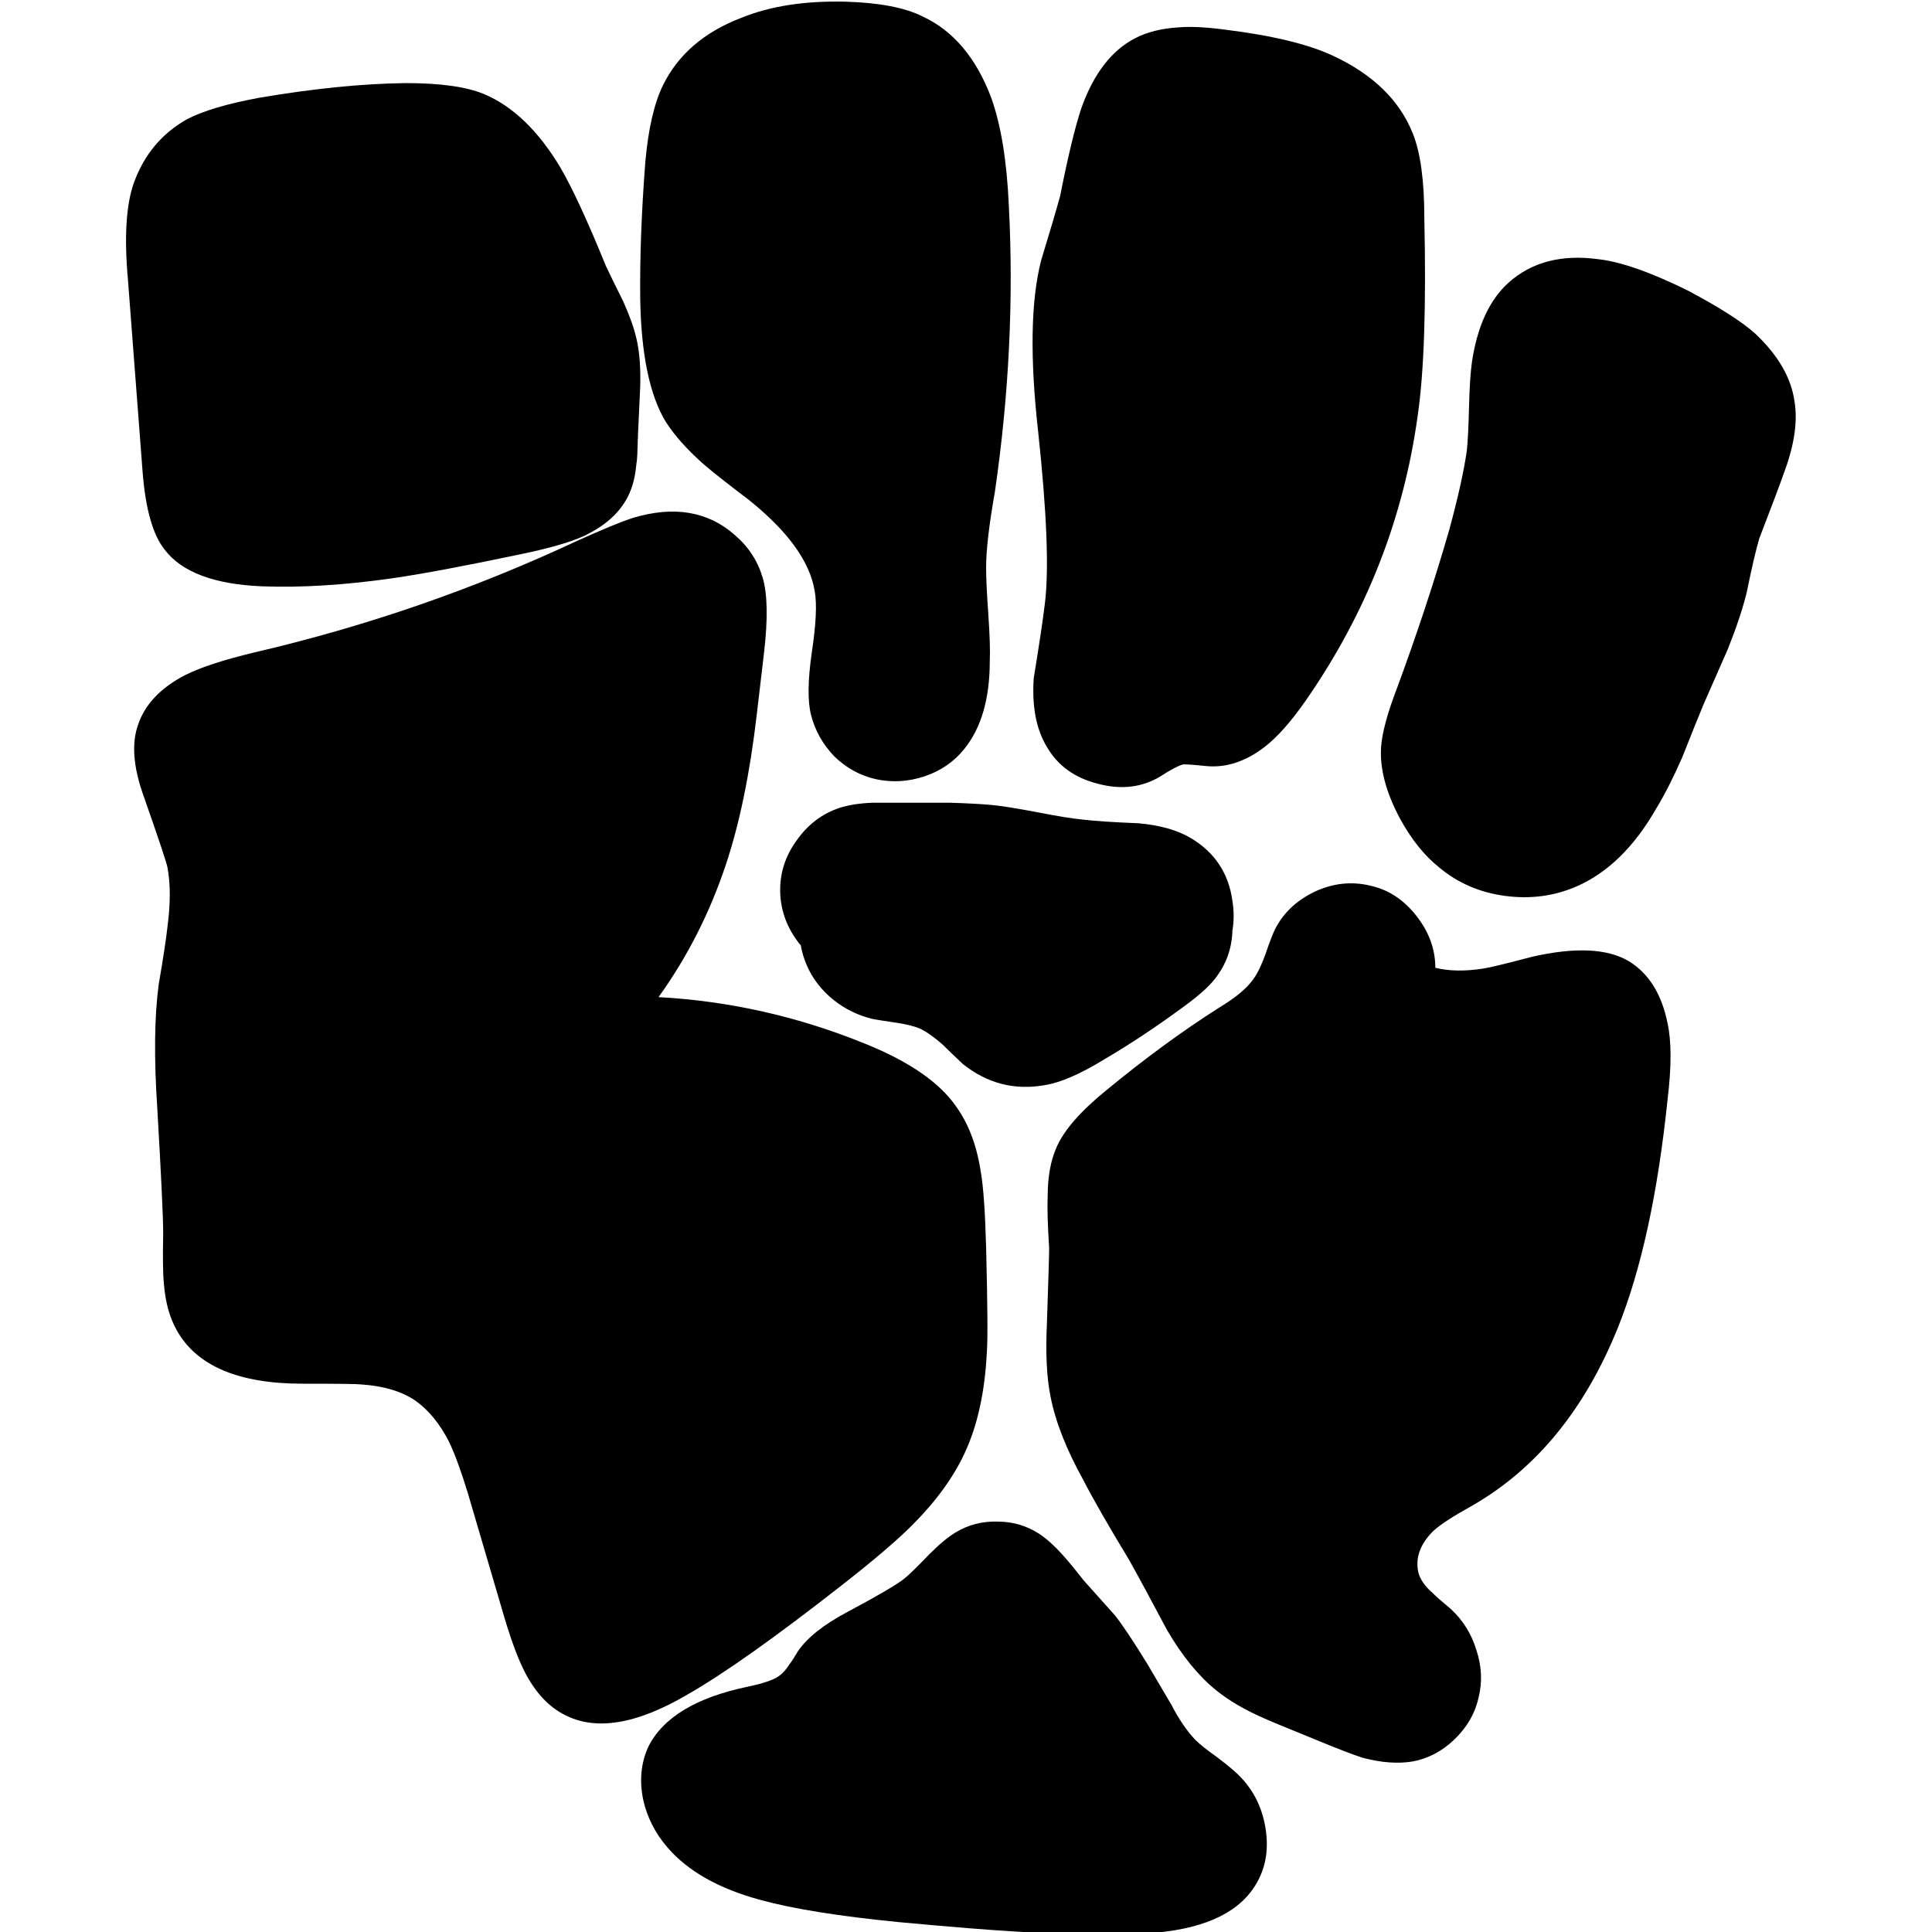 
<svg xmlns="http://www.w3.org/2000/svg" version="1.1" xmlns:xlink="http://www.w3.org/1999/xlink" preserveAspectRatio="none" x="0px" y="0px" width="128px" height="128px" viewBox="0 0 128 128">
<defs>
<g id="Layer1_0_FILL">
<path fill="#000000" stroke="none" d="
M 860.85 46.65
Q 860.25 39.6 858.85 35.8 856.6 29.5 851.05 24.75 845.8 20.15 839 18.1 827.05 14.45 811.65 18.35 806.1 19.7 803 21.75 800.2 23.6 796.05 28.5 790.85 34.95 789.05 38.85 788 41.15 786.55 46.05 784.3 53.65 783.75 57.7 782.95 63.4 783.65 72.2 783.9 74.75 784.4 76.65 782.3 79 781.8 79.8 781.5 80.25 780.35 82.45 779.2 84.5 779.1 84.75 778.7 85.85 778.7 87.85 778.6 93.7 778.7 95.6 779 99.3 780 101.45 780.5 102.5 781.2 103.3 781.4 103.55 781.7 103.85 782.9 104.9 784.85 105.55 785.5 105.7 788.4 106.3 789.8 106.6 793.5 107.5 796.5 108.25 798.4 108.6 798.75 110.15 799.65 112.05 800.1 113 800.5 113.75 800.45 114.15 800.45 114.5 800.35 116.7 800.9 119.85 800.9 119.9 800.9 119.95 800.85 120.05 800.8 120.2
L 797.8 128.5
Q 797.5 129.65 797.4 131.4 797.25 134.55 797.75 136.55 798.5 139.4 800.5 140.8 801.85 141.75 803.6 141.85 805.35 141.9 806.8 141 808.05 140.15 808.85 138.75 809.1 139.95 809.55 140.8 810.8 142.95 813.45 143.4 816.15 143.9 817.95 142.25 819.3 141.1 819.8 139.25 820.2 140.35 820.7 141.1 822.15 143.65 824.55 144.25 826.1 144.55 827.65 143.85 829.2 143.2 830.1 141.85 830.5 141.2 830.8 140.55 831.7 141.55 832.9 142.2 834.8 143.25 836.7 142.95 838.85 142.6 840.15 140.6 840.5 140.1 840.75 139.65 841.2 139.65 841.7 139.55 843.3 139.25 844.45 138.2 846.9 135.9 846.7 131 846.6 128.85 845.5 123.55 844.6 120 843.75 118.45 842.8 116.7 841.25 115.6 841.25 115.45 841.25 115.3 841.7 114.15 842.05 113.75 842.3 113.5 842.7 113.25
L 843.45 112.9
Q 844.75 112.2 845.6 110.95 845.8 110.7 846 110.35 848.3 109.8 850.75 108.85 855.55 107.1 863.25 103.05 865.25 102.05 866.15 101.4 867.7 100.35 868.5 99.1 870.85 95.6 868.75 89.75 866.95 84.9 863.55 81.05 860.4 78.05 858.95 76.5 858.95 76.45 858.9 76.45 860.55 72.85 861.2 68.25 861.7 64.3 861.55 58.4 861.4 52.85 860.85 46.65
M 810.35 92.1
Q 811.4 92.55 812.25 92.9 810.9 94.75 810.65 96.9 810.25 97 810.05 97.05 809.1 97.3 806.6 97.3 804.75 97.3 802.75 97.15 800.9 96.95 796.6 95.95 792.55 95 790.5 94.55 790.4 94.55 790.3 94.5 790 92.9 790.05 91.45 790.05 90.05 790.4 88.9 790.85 87.2 793.15 84.4 793.35 84.15 793.55 83.95 794.5 85.05 795.7 86.15 797.85 88.15 799.45 88.9 800.6 89.45 802.45 89.8 803.5 90 805.55 90.4 807.4 90.85 810.35 92.1
M 835.2 97.6
Q 834.45 95.9 833.55 94.55 836.05 94.2 837.25 93.7 839.05 93.05 842.3 91.1 842.95 90.8 846.5 89.4 849 88.4 850.45 87.4 851.2 86.9 851.95 86.1 852.4 86.5 852.9 87 855.5 89.7 856.3 91.1 856.75 91.7 856.65 92.25 856.6 92.6 855.75 93.3 846.85 98.75 838.4 99.6 837.35 99.8 836.6 99.4 835.95 99.1 835.2 97.6
M 830.5 110.1
Q 830.45 110.35 830.4 110.65 830.1 112.65 829.45 113.75 827.15 114 821.75 113.9 816.75 113.75 814.05 114.2 813.9 114.2 813.8 114.25 816.3 111.55 817.9 108.2 818.55 106.9 818.75 105.65 819.8 104.55 820.3 103.15 820.55 102.35 820.65 101.65 821.45 100.85 822.15 99.7 823.7 100.7 824.95 103.35 826.6 106.7 827.2 107.5 828.45 109.1 830.5 110.1 Z"/>
</g>

<g id="Layer1_1_FILL">
<path fill="#000000" stroke="none" d="
M 493.25 196.75
Q 491.332 192.574 488.7 189.8 484.183 184.967 476.45 182.85 470.857 181.366 462.1 181.05 451.097 180.687 445.1 182.3 435.526 184.89 425.75 194.25 419.388 200.376 416.5 205.9 413.207 212.461 412.85 220.55 412.749 221.798 412.75 223.05 412.699 228.052 413.95 233.1 415.506 239.294 418.8 244.8 418.824 244.911 418.9 245 419.075 245.374 419.25 245.65 422.961 251.548 430.35 258.45 435.326 263.223 438.95 264.95 443.027 266.999 449.3 267.5 451.3 267.687 453.3 267.75 463.617 268.117 472.25 264.9 477.861 262.968 482.45 259.4 483.375 258.7 484.3 257.85 483.788 256.313 483.2 254.65 483.175 254.5 483.1 254.35 484.752 255.253 486.2 256.05 488.53 253.634 490.3 250.8 492.164 247.957 495 241.55 496.861 237.118 497.65 234.55 499.204 229.452 499.2 223.4 499.143 214.901 496.1 204.6 494.751 199.902 493.25 196.75
M 494.95 258.85
Q 494.65 258.85 494.35 258.85 493.05 258.85 491.9 259.5 490.5 260.2 489.65 261.75 488.75 263.3 488.7 264.95 488.65 266.8 489.6 268.75 490.2 270.05 491.7 271.9
L 494.4 274.9
Q 496.3 276.75 507.35 280.65 508.6 281.1 510 281.6 510.15 281.65 510.25 281.7 509.75 280.25 509.25 278.9 505.45 268.75 504.45 267.9 502 265.85 500.8 264.05 500.35 263.35 499.4 261.95 498.6 260.7 497.85 260.05 496.65 259 494.95 258.85
M 421.3 265.9
Q 422.1 264.5 421.9 262.8 421.7 261.15 420.8 259.9 419.75 258.65 418.15 258 416.65 257.45 415.05 257.7 412.8 258.15 410.1 260.7 408.7 262.2 400.4 281.6 399.75 283 399.25 284.2 404.2 281.55 413.25 275.05 415.8 271.9 417.8 269.95 419.65 268.2 419.75 268.1 420.9 267.05 421.3 265.9
M 434.4 271.35
Q 433.5 270.8 432.75 270.55 432.25 271.5 431.1 272.8 428.9 275.25 427.3 276.75
L 426.1 277.95
Q 425.8 278.3 425.5 278.6 426.25 280 427.7 281.3 430.6 283.9 435.25 285.05 438.4 285.85 443.85 286.25 448.9 286.7 452.35 286.7 467.5 286.8 481.5 280.1 482.9 279.4 484 278.7 482.7 277.2 482.2 276.2 481.85 275.45 481.35 273.7 480.85 272.1 480.4 271.3
L 479.55 270
Q 479 269.1 478.95 268.15 478.7 268.2 478.45 268.3 477.3 268.7 474.6 269.95 462.9 275.4 449.9 274.85 448 274.75 444.1 274.35 441.55 274.1 440.35 273.85 438.2 273.45 436.7 272.7 436.35 272.55 434.4 271.35
M 395.5 167.25
Q 395.55 167.4 395.6 167.55 400.75 183.1 402.95 185.6
L 406 188.55
Q 407.85 190.15 409.2 190.85 411.1 191.85 412.85 191.8 414.35 191.75 415.75 190.85 417.15 190 417.8 188.55 418.5 187.2 418.35 185.55 418.15 183.85 417.3 182.6 416.7 181.8 415.6 180.9 414.3 179.9 413.65 179.35 411.95 178 410 175.25 409.05 174 395.5 167.25
M 404.55 197.7
Q 403.25 197 402.7 196.15 402.65 196.05 402.55 195.9 401.3 196.75 400.4 198.05 399.4 199.65 398.8 201.95 398.4 203.3 397.95 206.05 395.6 222.85 397.55 239.5 398.05 243.1 398.5 244.75 399.15 247.2 400.25 249.4 401.9 252.85 404.05 254.2 404.1 254 404.15 253.85 404.3 253.4 404.8 252.6 405.45 251.85 406.05 251.25
L 407.7 250.05
Q 407.9 249.85 409.35 248.25 410.3 247.1 411.2 246.7 411.6 246.5 412.05 246.4 411.8 245.65 411.35 244.75 410.4 242.95 410.25 242.5 409.55 240.65 409.15 236.9 407.85 224.85 408.95 212.7 409.4 208.05 410.3 205.3 411 203.85 411.25 203.15 411.6 202.2 411.75 201.4 410.85 201.25 409.8 200.85
L 404.55 197.7
M 508.35 194.7
Q 507.65 195.8 507.15 196.5 505.4 198.55 502.8 199.5 500.2 200.55 497.5 200.25 497.4 200.25 497.25 200.25 497.55 201 498.1 201.7 498.6 202.5 499.75 203.3 500.25 203.85 501.55 204.8 505.2 207.85 506.6 212.9 507.95 217.65 507.2 222.8 506.8 225.4 505.6 229.65 504.2 234.5 503.8 236.45 503.05 240.1 502.95 240.4 502.35 242.65 501.2 243.85 500.6 244.6 499 245.65 497.55 246.7 496.95 247.45 496.55 247.9 496.3 248.5 497.1 248.5 498.1 248.75 501.15 249.6 502.95 252.25 504 253.7 504.25 253.9
L 505.2 254.65
Q 505.75 255.05 506.1 255.45 507.35 254.7 508.55 253.4 511.8 250.2 513.3 246.75 514 245.15 515.1 240.8
L 517.5 230.8
Q 518.3 228.1 518.6 226.2 520.1 218.05 518.1 210.3 515.85 202.05 510.4 196.55 509.45 195.45 508.35 194.7
M 489.85 179.15
Q 490.95 176.85 492.65 174.95 491.55 172.9 489.4 171.05 484.45 166.9 476.8 165 472.15 163.85 462.3 163.15 459.6 162.8 457.35 162.8 456.7 162.75 456.2 162.8 455.7 162.7 455.15 162.75 451.65 162.6 449.25 163 442.95 163.45 436.2 166.15 429.2 169.35 425.5 170.55 423.45 171.15 422.45 171.55 421.35 171.8 420.55 172.3 421 173.1 421.35 173.8 423.2 177.55 424.05 182.1 424.3 183.45 424.45 184.75 424.55 184.7 424.75 184.75 427.1 184.1 432.7 181.55 438.25 178.8 442.05 177.4 447 175.65 451.15 175.35 453.95 175.05 461.45 175.6 470.25 176.15 471.75 176.35 477.35 177.3 480.8 180 481.9 180.8 484 182.8 486 184.3 487.7 184.5 487.75 184.5 487.85 184.55 488.45 181.6 489.85 179.15
M 517.3 164.95
Q 517.55 164.25 517.8 163.65 509 170.15 503.55 174.15 495.2 180.1 494.75 180.65 493.3 182.5 492.95 184.2 492.55 185.8 493.05 187.5 493.45 189.2 494.7 190.3 495.95 191.5 497.65 191.75 499.45 191.95 500.9 191.2 502 190.6 503.7 188.6
L 506.8 185.1
Q 511.35 179.85 517.3 164.95 Z"/>
</g>

<g id="Layer1_2_FILL">
<path fill="#000000" stroke="none" d="
M 107.85 30.25
Q 110.064 9.777 111.85 0.45 111.137 0.176 110.3 0.05 108.4 -0.2 106.6 0.45 105.05 1 103.3 2.15 102.5 2.7 100.3 4.45 87.05 14.8 68.05 24.6 60.257 28.558 27.4 50.75 32.506 51.182 38.75 51.75 40.25 51.65 41.8 51.4 42.95 51.55 44.55 51.55
L 60.55 51.7
Q 60.15 52.2 59.75 52.7
L 56.15 57.4
Q 53.35 60.95 51.6 62.4 49.75 63.7 48.8 64.4 47.202 65.653 45.85 67.55 44.493 69.439 40.65 74.6 36.807 79.761 42.65 77.15 48.497 74.546 50.25 75.05 50.3 75.05 50.35 75.1
L 48.8 77.2
Q 43.6 84 41.55 86.5 37.449 91.594 36.2 95.6 34.955 99.662 32.8 103.7 30.639 107.792 16 127.6 16.735 127.902 17.6 127.95 19.3 128.1 20.9 127.4 22.3 126.85 23.75 125.7 24.55 125.1 26.25 123.55
L 57.35 94.4
Q 61.65 90.4 64.35 89.3 64.905 89.104 64.7 91.4 64.484 93.687 63.8 95.85 63.166 98.013 68.55 90.65 73.945 83.346 75.55 80.8 80.7 72.55 85.7 64.35 86.304 67.951 88.05 76.05 89.845 84.15 93.1 93 96.348 101.895 96.7 102.95 98.151 102.784 99.25 101.95 100.8 100.75 101.45 98.4 101.95 96.8 102.2 93.95 104.004 66.446 107.85 30.25 Z"/>
</g>

<g id="Layer1_3_FILL">
<path fill="#000000" stroke="none" d="
M -545.05 266.95
Q -544.833 268.126 -544.45 269.05 -528.09 280.885 -499.15 282.1 -470.153 283.355 -462.05 281.4 -450.4 278.55 -443.5 271.45 -439.9 267.75 -439.5 264.2 -438.95 259.25 -444 254 -447.35 250.5 -451.25 248.75 -462.1 245.35 -467.7 246.55 -473.35 247.7 -473.1 249.15 -471.1 248.35 -465.3 250 -459.5 251.6 -460.6 256.5 -460.75 256.6 -460.8 257.2 -460.85 257.3 -460.8 257.45 -460.7 257.75 -460.45 258.15 -460.05 258.8 -459.1 259.85 -457.35 261.85 -460.3 262.25 -463.25 262.6 -462.7 263.4 -462.15 264.2 -461.25 264 -460.4 263.75 -455.9 266.75
L -455.85 266.75
Q -457.85 267.95 -459.9 268.85 -464.2 270.65 -470.65 271.55 -476.8 272.35 -483.75 272.3
L -483.8 272.25
Q -486.4 270.75 -487.45 269.95 -488.5 269.15 -488.9 270.35 -489.35 271.5 -492.85 271.75 -495.15 271.55 -497.5 271.25 -505.85 270.15 -520.95 266.95 -529.65 262.95 -525.95 262.8 -522.25 262.6 -523.05 261.65 -523.9 260.65 -525.35 260.4 -526.35 260.25 -527.75 260.35 -529.3 260.55 -530.1 260.6 -531 260.55 -531.7 260.5 -532.95 258 -525.75 253 -518.6 248 -509.05 250.25 -513.35 247 -520.35 246.45 -527.4 245.9 -535.25 249.8 -543.1 253.7 -544.6 257.2 -545.15 258.55 -545.25 260.35 -545.35 261.4 -545.3 263.6 -545.25 265.85 -545.05 266.95
M -494.2 215.85
Q -500.25 207.85 -512.15 201.15 -524.1 194.4 -536.9 195.3 -549.75 196.15 -560.55 208.5 -560.4 208.45 -560.2 208.4 -559.05 208.45 -557.7 208.15 -557.1 208.05 -555.1 207.65 -553.45 207.25 -552.5 207.2 -551.2 207 -549.3 207.1
L -545.35 207.1
Q -543.2 207.1 -542.2 207.45
L -544 210.35
Q -548.65 213.8 -553.2 219.25 -553.9 220.1 -556.3 228.65 -538.85 214.95 -529.35 219.7 -519.85 224.45 -514.4 226.5 -507.9 229.05 -504.45 234.1 -503.2 235.95 -501.95 238.8 -501.25 240.4 -500 243.75 -499.05 246.25 -498.5 247.75
L -499.2 247.75
Q -502.7 247.75 -504.35 248.7 -504.7 248.9 -505 249.15 -505.05 249.2 -505.1 249.25 -505.05 249.3 -505 249.35 -503.1 250.5 -498.3 256.75 -493.55 262.95 -491.35 265.95 -489.2 268.95 -488.65 267.45 -488.15 265.9 -484.7 259.1 -481.2 252.3 -475.35 249 -475.8 248.65 -476.35 248.4 -477.75 247.75 -480.9 247.75
L -484.85 247.75
Q -484.9 245.8 -484.9 244.4 -485.05 238.2 -485.9 233.75 -487.85 224.25 -494.2 215.85 Z"/>
</g>

<g id="Layer1_4_FILL">
<path fill="#000000" stroke="none" d="
M 523.1 519.15
Q 522.157 516.351 521.7 514.55 520.915 516.379 519.75 518.9 514.003 531.801 513.2 536.6 512.85 539.1 512.9 540.7 513 542.95 514 544.5 514.85 545.65 516.15 546.25 517.5 546.95 518.9 546.85 520.3 546.75 521.55 545.95 522.75 545.05 523.4 543.85 524 542.7 524.25 540.65 524.6 538.2 524.8 537 525.1 534.85 525.5 533.45 526.747 529.602 523.1 519.15
M 550.2 517.05
Q 549.7 516.55 548 514.4 546.6 512.7 545.6 511.85 543.554 510.452 534.4 507.45 529.798 505.978 528.05 505.05 528.002 505.144 527.95 505.2 528.27 506.063 535.25 516.1 539.839 522.627 542.4 525.8 545.2 528.35 547.9 528.3 549.35 528.25 550.7 527.45 552.05 526.6 552.7 525.25 553.35 523.9 553.25 522.4 553.2 520.8 552.35 519.6 552.05 519.05 550.2 517.05
M 495.8 494.6
L 495.8 494.55
Q 490.664 495.101 479.95 492.65 469.255 490.198 468.3 490.2 466.65 490.25 465.4 490.8 464.2 491.3 463.3 492.4 462.45 493.5 462.2 494.85 461.95 496.2 462.35 497.5 462.75 498.85 463.7 499.75 465.45 501.45 468.85 501.9 470.905 502.149 479.8 500.05 488.453 498.057 495.8 494.6
M 501.6 467.5
Q 500.7 466.35 498.3 464.55 496 462.85 494.8 462.4 493.2 461.8 491.1 461.95 489.5 462.05 488.25 462.65 486.8 463.35 485.95 464.8 485.1 466.3 485.15 467.9 485.25 469.6 486.3 470.9 487.3 472.3 488.8 472.85 489.25 473 490.15 473.25 490.9 473.5 491.4 473.8 492.25 474.25 493.45 476.15 495.751 479.851 506 481.25 508.855 481.639 510.45 482 509.2 480.499 506.05 475.05 502.198 468.346 501.6 467.5
M 522.75 445.45
Q 521.3 444.65 519.75 444.7 518.15 444.75 516.8 445.7 515.45 446.6 514.85 448.1 514.52 448.879 514.35 450
L 520.3 474.95
Q 520.821 474.263 521.2 473.35 521.85 471.95 522.35 469.5
L 523.5 464.3
Q 524.15 461.65 524.2 461.5 525.05 459.05 525.15 458.6 525.7 456.7 525.7 452.65 525.6 449.25 524.9 447.75 524.15 446.35 522.75 445.45
M 569.05 493.1
Q 569.8 491.75 569.75 490.1 569.65 488.45 568.75 487.15 567.9 485.9 566.4 485.2 564.95 484.55 563.35 484.75 563.05 484.8 560.35 485.55 557.85 485.9 556.6 486.05 555.3 486.3 551.95 487.3 549.005 488.195 542.25 493.05 540.315 494.442 539.15 495.1 539.487 495.116 539.9 495.1 543.799 495.206 560.3 496 562.889 496.152 564.9 496.25 567.861 495.204 569.05 493.1
M 572.55 443.8
Q 572.433 443.695 572.3 443.55 561.811 443.333 532.85 468.1 526.985 473.14 522.1 477.4 502.954 494.046 499.05 498.7 494.2 504.549 485.75 511.2 482.15 513.9 480.4 515.35 477.4 517.75 475.5 519.9 474.75 520.7 474.2 521.55 474.1 521.5 474 521.45 472.35 520.6 470.55 520.55 468.65 520.5 467.2 521.35 465.95 522.05 465.2 523.4 464.5 524.65 464.5 526.1 464.45 527.55 465.15 528.85 465.85 530.15 467.1 530.9 467.4 531.1 468.4 531.65 469.2 532.05 469.65 532.4 470.1 532.75 470.65 533.45 470.8 533.6 470.95 533.8 466.65 538.15 461.1 544.6 458.45 547.8 457.3 549.25 457.1 549.5 456.95 549.75 455.55 549.6 453.65 549.7 451.55 549.8 450.45 550.35 449.3 551 447.95 553 447.2 554.15 446.95 554.75 446.65 555.6 446.5 556.5 446.15 558.4 446.1 559.35 445.95 562.6 448 565.05 448.75 565.8 449.8 566.6 451.2 567.6 452.1 568 453.65 568.55 455.95 568.4 457.9 568.25 459.8 567.95 461.2 567.7 462.1 567.3 463.35 566.7 464.35 565.3 465.05 564.2 465.45 562.95 465.75 561.85 465.85 560.15 465.85 558.65 465.65 557.55 466.05 557.15 466.45 556.55 467.05 555.75 468.15 554.05 468.9 552.95 470.8 550.75 475.35 545.55 478.7 542.25 479.7 543.5 480.55 544.3 481.95 545.75 483.7 546.9 485.55 548.1 487.1 548.5 488.65 548.8 490.15 548.25 491.75 547.75 492.7 546.55 493.7 545.3 493.9 543.7 494.1 542.05 493.45 540.7 492.9 539.65 491.8 538.5 496.05 534.5 505.15 525.5
L 518.3 512.3
Q 536.45 494.15 545.2 484.8 559.802 469.196 570.85 447.2 571.752 445.432 572.55 443.8
M 487 524.75
Q 488.306 523.358 490.95 519.95 493.594 516.589 565.35 451.1 507.285 513.855 484.7 529.1 484.55 528.95 484.45 528.85 484.15 528.55 483.8 528.25 485.75 526.15 487 524.75 Z"/>
</g>

<g id="Layer1_5_FILL">
<path fill="#000000" stroke="none" d="
M 756.5 304.35
Q 755.15 303.15 751.95 301.45 748.1 299.55 745.8 299.3 742.05 298.8 739.7 300.9 737.75 302.65 737.2 306.3 737.05 307.35 737 309.35 736.95 311.45 736.85 312.35 736.55 314.45 735.65 317.75 734.15 322.95 732.1 328.5 731.1 331.1 731 332.55 730.85 334.75 732.3 337.45 733.45 339.55 734.95 340.75 736.85 342.35 739.45 342.7 742.05 343.05 744.35 342.05 747.55 340.65 749.8 336.7 750.65 335.3 751.55 333.25 752.5 330.85 753 329.65 754.1 327.15 754.65 325.9 755.55 323.65 755.95 322 756.45 319.55 756.8 318.35 758 315.25 758.55 313.7 759.55 310.95 759.2 308.95 758.85 306.55 756.5 304.35
M 691.2 394.2
Q 690.85 394.8 690.65 395.05 690.3 395.6 689.95 395.85 689.45 396.25 687.8 396.6 682.5 397.7 681 400.7 680.25 402.35 680.65 404.3 681.05 406.1 682.3 407.55 684.4 410 688.7 411.15 692 412.05 698.1 412.65 703.5 413.15 706.2 413.3 710.7 413.6 714.35 413.45 720.05 413.25 722.1 410.6 723.45 408.85 723.15 406.5 722.85 404.15 721.25 402.6 720.85 402.2 719.8 401.4 718.8 400.7 718.3 400.2 717.45 399.3 716.7 397.85
L 715.05 395.05
Q 713.6 392.7 712.85 391.75
L 710.7 389.35
Q 709.8 388.2 709.3 387.65 708.45 386.7 707.7 386.2 706.4 385.35 704.85 385.35 703.25 385.3 701.95 386.1 701.2 386.55 700.15 387.6 698.9 388.9 698.45 389.25 697.7 389.85 694.6 391.5 692.15 392.8 691.2 394.2
M 688.9 326.1
Q 689.3 322.65 688.8 321 688.3 319.3 686.9 318.1 685.55 316.9 683.8 316.6 682.05 316.3 679.9 316.95 678.7 317.35 676.15 318.5 665.55 323.45 654.15 326.1 651 326.85 649.4 327.65 646.9 328.95 646.2 331 645.5 332.9 646.55 335.85 648.15 340.4 648.2 340.8 648.5 342.45 648.2 344.75 648.05 346.1 647.6 348.7 647.15 352 647.5 357.2 647.9 364.1 647.9 365.7 647.85 368.2 647.95 369.15 648.1 371.05 648.85 372.35 650.9 375.95 657.4 375.95 661.05 375.95 661.4 376 663.7 376.15 665.1 377.1 666.45 378.05 667.4 379.9 668 381.15 668.7 383.45
L 671.2 391.95
Q 671.95 394.45 672.65 395.75 673.7 397.7 675.25 398.5 678.45 400.2 683.65 397.15 687.35 395.05 694.25 389.65 697.45 387.15 699 385.6 701.45 383.15 702.6 380.65 703.9 377.85 704.1 373.8 704.2 372.6 704.05 366.65 703.95 363.05 703.7 361.6 703.3 358.85 702 357.05 700.3 354.6 695.85 352.8 689 350 681.7 349.6 684.65 345.5 686.3 340.55 687.7 336.35 688.4 330.35
L 688.9 326.1
M 726.5 342.4
Q 724.6 343.3 723.75 345 723.55 345.4 723.1 346.7 722.7 347.8 722.3 348.35 721.65 349.3 719.9 350.35 716.2 352.7 712.25 355.95 709.6 358.1 708.85 359.85 708.25 361.2 708.25 363.2 708.2 364.35 708.35 366.7 708.35 367.4 708.2 371.8 708.05 374.9 708.45 376.85 708.95 379.4 710.7 382.55 711.65 384.4 713.8 387.95 714.7 389.55 716.4 392.75 717.95 395.4 719.75 396.85 721.05 397.9 723 398.75 723.3 398.9 726.5 400.2 728.8 401.15 729.75 401.45 731.65 401.95 733.15 401.7 734.75 401.4 736 400.2 737.3 398.95 737.65 397.35 738.05 395.75 737.5 394.1 737 392.45 735.75 391.3 734.9 390.6 734.5 390.2 733.75 389.55 733.55 388.85 733.2 387.35 734.55 386 735.25 385.35 737.15 384.3 743.75 380.55 747.15 372.15 749.55 366.2 750.55 356.55 750.95 353.25 750.55 351.4 749.95 348.4 747.9 347.15 745.7 345.85 741.3 346.85 738.65 347.55 738 347.65 736.1 347.95 734.7 347.6 734.7 345.7 733.4 344.05 732.1 342.4 730.25 342 728.35 341.55 726.5 342.4
M 696.3 336.35
Q 695 336.4 694.05 336.7 692.25 337.3 691.1 338.95 689.95 340.55 690 342.45 690.05 344.35 691.3 345.95 691.346 346.007 691.4 346.05 691.52 346.747 691.8 347.4 692.4 348.8 693.65 349.8 694.85 350.75 696.35 351.1 696.6 351.15 697.95 351.35 698.95 351.5 699.55 351.75 700.25 352.1 701.1 352.85 701.55 353.3 702.45 354.15 704.95 356.15 708.05 355.6 709.65 355.35 712.1 353.85 714.75 352.3 717.6 350.2 719.25 349 719.85 348.1 720.75 346.85 720.85 345.25 720.855 345.169 720.85 345.1 721.03 344.08 720.85 343 720.45 340.2 718 338.75 716.65 337.95 714.45 337.75 711.9 337.65 710.65 337.5 709.6 337.4 707.55 337 705.45 336.6 704.4 336.5 703.25 336.4 701.55 336.35
L 698.65 336.35
Q 696.45 336.35 696.3 336.35
M 682 287.45
Q 681.1 289.3 680.8 292.65 680.4 297.8 680.45 302.05 680.55 307.7 682.2 310.4 683.1 311.8 684.8 313.3 685.8 314.15 687.85 315.7 691.85 318.9 692.35 321.9 692.6 323.2 692.15 326.15 691.75 328.95 692.1 330.35 692.5 331.95 693.7 333.2 694.95 334.4 696.55 334.75 698.2 335.1 699.85 334.55 701.5 334 702.55 332.7 704.3 330.55 704.3 326.7 704.35 325.65 704.2 323.5 704.05 321.4 704.05 320.3 704.05 318.55 704.65 315.15 706.1 305.2 705.6 295.65 705.4 291.1 704.4 288.3 702.85 284.2 699.7 282.75 697.9 281.85 694.45 281.75 690.3 281.65 687.35 282.85 683.55 284.3 682 287.45
M 675 293.05
Q 672.75 289.3 669.8 288.05 668 287.3 664.45 287.3 660.05 287.35 654.45 288.3 651.2 288.9 649.55 289.75 646.95 291.2 645.9 294.1 645.1 296.35 645.5 300.75
L 646.5 313.85
Q 646.8 317.6 648 319.1 649.75 321.4 654.65 321.6 658.65 321.75 663.55 321.05 666.65 320.6 672.35 319.4 675.25 318.8 676.65 318.15 679.05 317 679.8 315.05 680.1 314.3 680.2 313.15 680.25 313.05 680.3 311.2 680.4 309.05 680.45 307.95 680.5 306.05 680.2 304.75 679.95 303.65 679.3 302.2 678.5 300.6 678.1 299.75 676.25 295.2 675 293.05
M 733.95 296.5
Q 733.95 292.65 733.15 290.7 731.8 287.35 727.75 285.45 725.2 284.25 720.3 283.65 718.4 283.4 717.2 283.5 715.45 283.6 714.2 284.25 711.8 285.5 710.55 289 709.9 290.95 709.1 295 708.7 296.45 707.8 299.4 706.75 303.5 707.6 311.05 708.5 319.4 708.05 322.85 707.85 324.5 707.3 327.85 707.1 330.75 708.2 332.55 709.3 334.45 711.65 335.05 714.05 335.7 715.95 334.55 716.95 333.9 717.45 333.75 717.6 333.7 719.05 333.85 721.1 334.05 723.05 332.55 724.35 331.55 725.85 329.4 732.05 320.5 733.5 309.95 734.15 305.5 733.95 296.5 Z"/>
</g>

<g id="Layer1_6_FILL">
<path fill="#000000" stroke="none" d="
M 931.4 395.85
L 930.2 395.3 929 391.15 927.8 390.55 927.8 388.8
Q 925.8 386.8 924.25 384.45 922.85 385.2 921.85 386.05 919.15 388.1 915.6 393.4 911 400.35 909.65 404.4 908.8 406.85 907.9 411.8 906.4 419.55 906.25 423.65 906 429.35 907.6 438.05 908.1 440.55 908.7 442.4 906.9 445 906.5 445.85 906.25 446.3 905.3 448.55 904.4 450.7 904.3 450.95 904 452.1 904.2 454.1 904.65 459.9 904.95 461.8 905.55 465.5 906.8 467.45 907.45 468.45 908.2 469.2 908.45 469.45 908.75 469.7 910.05 470.6 912.05 471.05 912.8 471.2 915.65 471.45 917.05 471.6 920.85 472.15 923.95 472.6 925.85 472.75 926.35 474.35 927.45 476.1 927.95 476.95 928.45 477.65 928.4 478.05 928.45 478.45 928.55 480.65 929.45 483.75 929.45 483.8 929.45 483.85 929.45 483.9 929.4 484.05
L 927.2 492.65
Q 927.05 493.8 927.15 495.5 927.3 498.65 927.95 500.6 929 503.4 931.1 504.55 932.6 505.35 934.3 505.3 936.05 505.15 937.4 504.1 938.55 503.15 939.15 501.7 939.6 502.85 940.1 503.65 941.55 505.7 944.25 505.85 947 506.05 948.6 504.3 949.8 503 950.15 501.15 950.65 502.15 951.2 502.85 952.9 505.25 955.4 505.6 956.9 505.75 958.4 504.9 959.85 504.05 960.65 502.6 960.95 502 961.2 501.3 961.65 501.65 962.1 502 962.05 501.15 962.05 500.35
L 963.25 499.2
Q 964.55 494.85 963.75 490.8 963.2 488.2 962.05 486.8
L 955 479.7
Q 953.85 477.65 953 475.45 951.5 475.55 949.55 475.7 944.6 476.05 941.95 476.8 941.8 476.8 941.75 476.85 943.95 473.9 945.2 470.45 945.65 469.1 945.8 467.85 946.7 466.65 947.05 465.15 947.25 464.35 947.25 463.65 948 462.75 948.55 461.6 949.3 462 950 462.7 949.8 461.75 949.65 460.8 944.2 446.7 940.9 430.7 937.4 413.45 931.75 398.3 931.35 397.2 931.4 395.85
M 928 453.7
Q 929.05 453.8 931.15 453.95 933 454.3 936.1 455.15 937.15 455.5 938 455.8 936.85 457.8 936.85 459.9 936.5 460.1 936.25 460.15 935.35 460.5 932.85 460.75 931 460.95 929.05 460.95 927.2 460.95 922.85 460.4 918.7 459.85 916.6 459.6 916.5 459.6 916.35 459.55 915.95 458 915.85 456.55 915.7 455.2 915.95 454 916.2 452.25 918.25 449.25 918.4 449 918.6 448.7 919.65 449.7 920.95 450.75 923.25 452.5 924.95 453.1 926.15 453.6 928 453.7
M 988.3 394.2
Q 983 389.65 976.2 387.7 964.2 384.15 948.85 388.1 945.3 389.1 942.8 390.25 944.2 392.75 946 394.95
L 945.85 396.7 947 397.4 947.8 401.65 948.95 402.3
Q 948.75 403.65 949.1 404.75 953.3 420.35 955.25 437.85 957.05 454.1 961.2 468.65 961.3 469.55 961.4 470.5 962.15 471.45 962.95 472.9 964.6 476.3 965.1 477.05 965.77 477.843 966.6 478.5 967.442 479.171 968.45 479.7 968.35 479.9 968.35 480.15 968.159 481.643 967.7 482.65
L 971.25 495.6
Q 972.25 497.15 972.5 499.75 973 503.9 971.3 508.1
L 970 509.1
Q 969.95 509.9 969.9 510.8 970.45 511.3 971.25 511.7 973.15 512.75 974.95 512.35 977.05 511.95 978.4 509.95 978.7 509.5 978.95 508.95 979.4 508.95 979.9 508.9 981.5 508.65 982.65 507.6 985.05 505.3 984.85 500.35 984.7 498.2 983.6 492.95 982.7 489.4 981.8 487.9 980.85 486.1 979.2 485 979.25 484.9 979.3 484.75 979.7 483.5 980 483.15 980.3 482.85 980.7 482.65
L 981.5 482.3
Q 982.75 481.65 983.65 480.35 983.85 480.05 983.95 479.75 986.25 479.2 988.7 478.25 993.5 476.45 1001.15 472.35 1003.2 471.3 1004 470.65 1005.55 469.6 1006.35 468.35 1008.7 464.8 1006.5 459 1004.75 454.1 1001.3 450.35 998.05 447.45 996.6 445.85 996.6 445.8 996.55 445.8 998.25 442.15 998.8 437.55 999.3 433.65 999.05 427.7 998.85 422.25 998.25 416.05 997.6 408.95 996.2 405.2 993.9 398.9 988.3 394.2
M 994.05 460.4
Q 994.5 460.95 994.4 461.5 994.4 461.9 993.55 462.6 984.7 468.2 976.3 469.1 975.25 469.3 974.5 468.95 973.9 468.65 973.1 467.15 972.3 465.4 971.4 464.05 973.95 463.7 975.1 463.2 976.85 462.5 980.15 460.55 980.75 460.25 984.25 458.9 986.8 457.85 988.2 456.8 989 456.3 989.75 455.45 990.15 455.85 990.7 456.35 993.3 459.1 994.05 460.4 Z"/>
</g>
</defs>

<g id="characteristic_move_svg">
<g transform="matrix( 1, 0, 0, 1, -230.95,149.95) ">
<use xlink:href="#Layer1_0_FILL"/>
</g>

<g transform="matrix( 1, 0, 0, 1, 0,0) ">
<use xlink:href="#Layer1_1_FILL"/>
</g>

<g transform="matrix( 1, 0, 0, 1, 257.75,155.35) ">
<use xlink:href="#Layer1_2_FILL"/>
</g>

<g transform="matrix( 1, 0, 0, 1, -67.15,-116.3) ">
<use xlink:href="#Layer1_3_FILL"/>
</g>

<g transform="matrix( 1, 0, 0, 1, -745.95,-358.75) ">
<use xlink:href="#Layer1_4_FILL"/>
</g>

<g transform="matrix( 0.971, 0, 0, 0.972, -618.3,-273.75) ">
<use xlink:href="#Layer1_5_FILL"/>
</g>

<g transform="matrix( 1, 0, 0, 1, -904.1,-208) ">
<use xlink:href="#Layer1_6_FILL"/>
</g>
</g>

<g id="Layer_7"/>
</svg>
